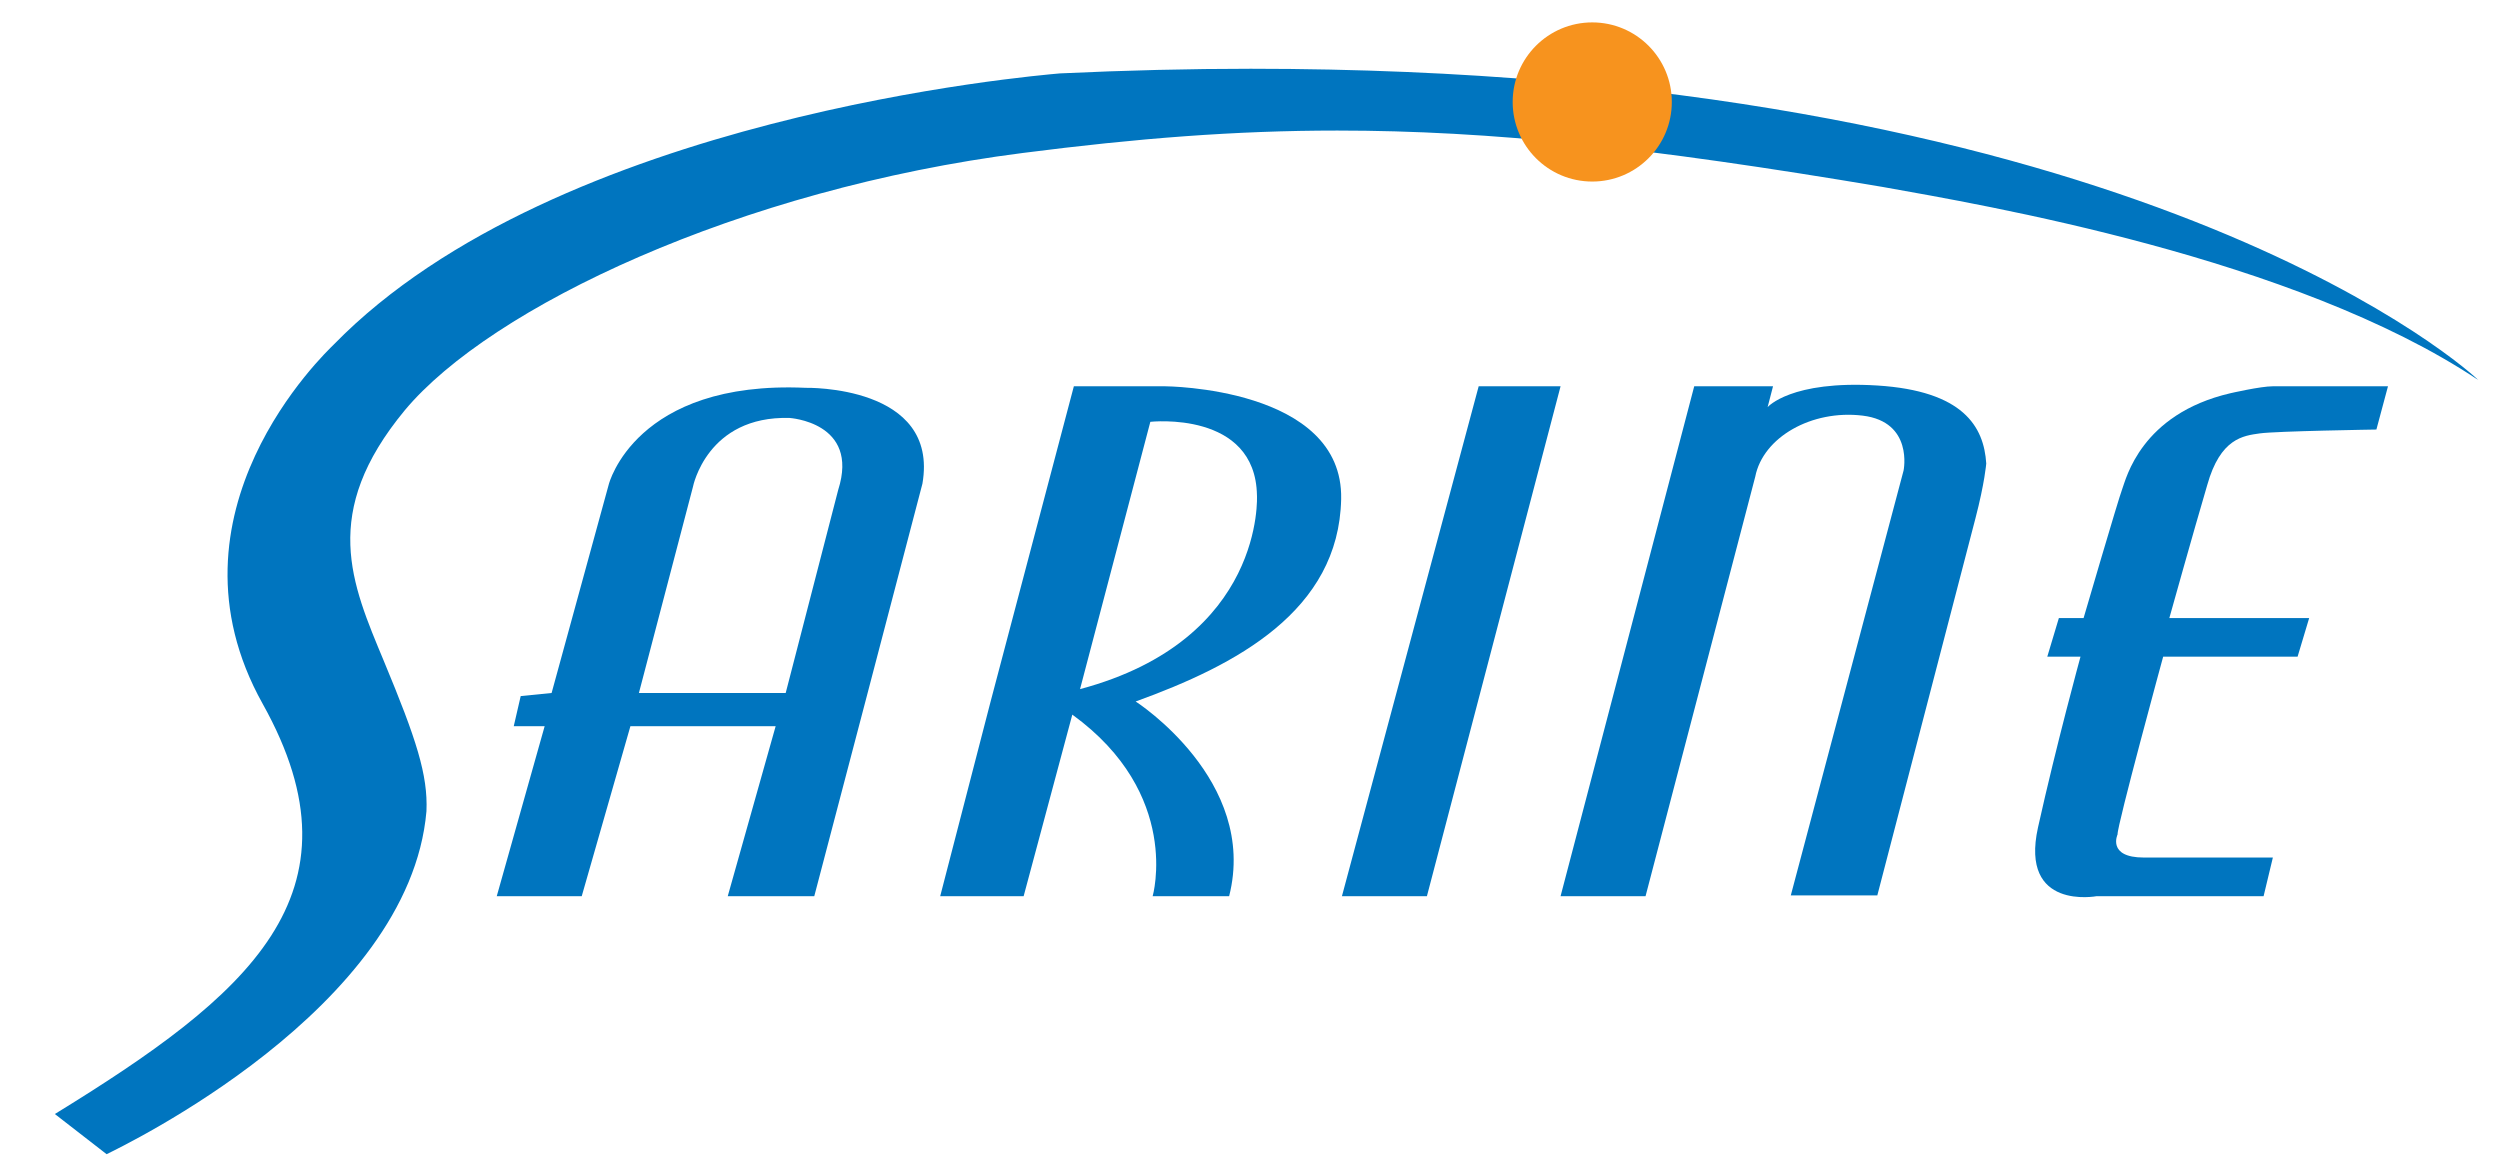 <?xml version="1.0" encoding="utf-8"?>
<!-- Generator: Adobe Illustrator 20.0.0, SVG Export Plug-In . SVG Version: 6.00 Build 0)  -->
<svg version="1.1" id="Layer_1" xmlns="http://www.w3.org/2000/svg" xmlns:xlink="http://www.w3.org/1999/xlink" x="0px" y="0px"
	 viewBox="0 0 323.6 151" style="enable-background:new 0 0 323.6 151;" xml:space="preserve">
<style type="text/css">
	.st0{display:none;}
	.st1{display:inline;fill:#FFFFFF;stroke:#000000;stroke-miterlimit:10;}
	.st2{display:inline;}
	.st3{clip-path:url(#SVGID_2_);fill:url(#SVGID_3_);}
	.st4{fill:#4B7BBE;}
	.st5{fill:url(#SVGID_4_);}
	.st6{fill:#0075BF;}
	.st7{fill:#F7931E;}
</style>
<g id="Layer_2" class="st0">
	<rect x="-140.4" y="-436.3" class="st1" width="595.3" height="841.9"/>
</g>
<g id="Layer_2_1_" class="st0">
	<g class="st2">
		<g>
			<path d="M282.4-72.7c0,0.6,0.5,1.1,1,1.1s1-0.5,1-1.1s-0.5-1.1-1-1.1C282.9-73.8,282.4-73.3,282.4-72.7L282.4-72.7z"/>
			<path d="M103.4-83h1.3h0.7c0.5,0,1.4,0.1,1.9,0.2c0-0.2,0-0.5,0-0.9s0-0.5,0-0.7h-6.4v12.5h6.5c0-0.2-0.1-0.4-0.1-0.8
				c0-0.5,0.1-0.6,0.1-0.8c-0.5,0.1-1.4,0.1-1.9,0.2c-1,0-1.1,0.1-2.1,0.1v-4.6h1.7c0.5,0,1.3,0.1,1.8,0.1c0-0.2-0.1-0.5-0.1-0.7
				s0-0.4,0.1-0.5c-0.5,0-1.3,0.1-1.8,0.1h-1.7V-83z"/>
			<path d="M56.2-81.9c0.2-0.6,0.3-1.2,0.5-1.8c-0.4-0.4-1.5-0.9-2.7-0.9c-2.6,0-4,1.7-4,3.8c0,4.4,5.1,3.3,5.1,6.3
				c0,1.3-0.9,1.9-2,1.9c-1.2,0-2.1-0.7-2.4-2h-0.3c-0.1,0.8-0.3,1.6-0.5,2.3c0.8,0.6,1.8,0.8,2.8,0.8c2.7,0,4.5-1.7,4.5-4
				c0-4.2-5.2-3.7-5.2-6.2c0-1,0.5-1.8,1.9-1.8c1,0,1.6,0.6,2,1.6L56.2-81.9L56.2-81.9z"/>
			<path d="M65.2-75.6c0.5,1.2,0.8,2.5,1.2,3.8c0.5,0,1-0.1,1.5-0.1s1,0.1,1.5,0.1l-4.8-12.7c-0.2,0-0.4,0.1-0.6,0.1
				c-0.2,0-0.4,0-0.7-0.1l-4.9,12.7c0.3,0,0.6-0.1,0.8-0.1c0.3,0,0.5,0,0.8,0.1c0.3-1.3,0.7-2.4,1.2-3.8H65.2L65.2-75.6z M61.7-76.7
				l1.6-4.3l1.5,4.3H61.7L61.7-76.7z"/>
			<path d="M71.2-71.7c0.4,0,0.9-0.1,1.3-0.1s0.9,0.1,1.3,0.1v-5.9h0.1c0.4,0.7,0.9,1.5,1.1,2l2,3.8c0.5,0,1-0.1,1.5-0.1
				s1,0.1,1.6,0.1l-0.7-1.1c-1-1.7-2.1-3.4-3-5.1c1.6-0.4,2.7-1.5,2.7-3.3c0-1.2-0.5-2.1-1.5-2.6c-0.7-0.4-2-0.4-2.8-0.4h-3.7
				L71.2-71.7L71.2-71.7z M73.8-83.3c1,0,2.3-0.1,2.6,1.4c0.1,0.4,0.1,0.7,0.1,0.9c0,1.9-0.9,2.8-2.7,2.6V-83.3L73.8-83.3z"/>
			<path d="M82.2-71.7c0.4,0,0.9-0.1,1.3-0.1s0.9,0.1,1.3,0.1v-12.5c-0.4,0-0.9,0.1-1.3,0.1s-0.9-0.1-1.3-0.1V-71.7L82.2-71.7z"/>
			<path d="M88.1-71.8c0.2,0,0.5-0.1,0.7-0.1s0.5,0,0.7,0.1v-8.9l1.9,2.1c1.9,2.2,3.8,4.4,5.8,6.8h1.5v-12.5c-0.2,0-0.5,0.1-0.7,0.1
				s-0.5,0-0.7-0.1v8.6c-2.4-2.9-5-5.7-7.4-8.6h-1.7v12.5H88.1z"/>
			<path d="M118.8-83.4c1.5,0,2.7,0.1,3.6,0.2c0-0.2-0.1-0.4-0.1-0.5c0-0.2,0-0.3,0.1-0.5h-8.8c0,0.2,0.1,0.4,0.1,0.5
				c0,0.2,0,0.4-0.1,0.5c1-0.1,2-0.2,3.8-0.2v11.7c0.2,0,0.5-0.1,0.7-0.1s0.5,0,0.8,0.1L118.8-83.4L118.8-83.4z"/>
			<path d="M126-83.4h1.3h1.7c0.5,0,1,0.1,1.5,0.2c0-0.2-0.1-0.4-0.1-0.5c0-0.2,0-0.3,0.1-0.5h-6.1v12.5h6.2c0-0.2-0.1-0.4-0.1-0.6
				s0-0.3,0.1-0.5c-0.5,0.1-1,0.1-1.6,0.2c-1,0-2.1,0.1-3.1,0.1V-78h2.7c0.5,0,1,0.1,1.5,0.1c0-0.2-0.1-0.4-0.1-0.5
				c0-0.2,0-0.3,0.1-0.5c-0.5,0-1,0.1-1.5,0.1H126V-83.4L126-83.4z"/>
			<path d="M142.4-73.8c-0.3,0.3-1.8,1.5-3.6,1.5c-2.7,0-4.6-2.3-4.6-5.8c0-3.1,1.6-5.8,4.7-5.8c1.8,0,3,1.2,3.3,1.6h0.1
				c0.1-0.5,0.2-1,0.4-1.4c-1.1-0.5-2.4-0.8-3.7-0.8c-3.6,0-6.5,2.3-6.5,6.5c0,4,2.3,6.5,6,6.5c1.3,0,2.7-0.3,3.8-1L142.4-73.8
				L142.4-73.8z"/>
			<path d="M153.8-79c-1.2,0-2.4,0.1-3.6,0.1c-1.2,0-2.4-0.1-3.6-0.1v-5.2c-0.3,0-0.5,0.1-0.8,0.1s-0.5,0-0.8-0.1v12.5
				c0.2,0,0.5-0.1,0.8-0.1c0.2,0,0.5,0,0.8,0.1V-78c1.2,0,2.4-0.1,3.6-0.1c1.2,0,2.4,0.1,3.6,0.1v6.3c0.2,0,0.5-0.1,0.8-0.1
				c0.2,0,0.5,0,0.8,0.1v-12.5c-0.3,0-0.5,0.1-0.8,0.1s-0.5,0-0.8-0.1V-79L153.8-79z"/>
			<path d="M168.9-84.3c-0.2,0-0.3,0.1-0.5,0.1s-0.3,0-0.5-0.1v9.4h-0.2l-8.1-9.4h-0.7v12.5c0.2,0,0.3-0.1,0.5-0.1s0.3,0,0.5,0.1
				v-9.9h0.2l7.4,8.7c0.4,0.4,0.7,0.9,0.9,1.1h0.5L168.9-84.3L168.9-84.3z"/>
			<path d="M182.7-78.2c0.1,2-1.2,6-4.8,6c-2.6,0-4.7-1.9-4.7-5.7c0-3.7,1.8-6.1,4.8-6.1c1.4,0,2.7,0.6,3.6,1.8
				C182.5-81,182.7-79.7,182.7-78.2L182.7-78.2z M177.9-71.6c3.8,0,6.5-2.7,6.5-6.7c0-4.4-3.3-6.3-6.5-6.3c-3.5,0-6.3,2.5-6.3,6.5
				C171.5-74.1,174.1-71.6,177.9-71.6L177.9-71.6z"/>
			<path d="M188.4-84.3c-0.3,0-0.5,0.1-0.8,0.1s-0.5,0-0.8-0.1v12.5h6.2c0-0.2-0.1-0.4-0.1-0.6s0-0.3,0.1-0.5
				c-0.5,0.1-1.1,0.1-1.6,0.2c-1,0-2.1,0.1-3.1,0.1v-11.7H188.4z"/>
			<path d="M206.1-78.2c0.1,2-1.2,6-4.8,6c-2.6,0-4.7-1.9-4.7-5.7c0-3.7,1.8-6.1,4.8-6.1c1.4,0,2.7,0.6,3.6,1.8
				C205.9-81,206.1-79.7,206.1-78.2L206.1-78.2z M201.3-71.6c3.8,0,6.5-2.7,6.5-6.7c0-4.4-3.3-6.3-6.5-6.3c-3.5,0-6.3,2.5-6.3,6.5
				S197.5-71.6,201.3-71.6L201.3-71.6z"/>
			<path d="M220.6-82.1c0.1-0.5,0.2-1,0.4-1.4c-0.4-0.3-1.8-1.1-4.4-1.1c-3.8,0-6.7,2.3-6.7,6.5c0,3.7,2,6.5,6.3,6.5
				c1.6,0,3.2-0.3,4.7-0.8v-5.2c-0.3,0-0.5,0.1-0.7,0.1c-0.3,0-0.5,0-0.8-0.1v4.7c-0.8,0.4-1.7,0.6-2.7,0.6c-3.4,0-5.1-2.3-5.1-5.9
				c0-3.7,2-5.7,4.9-5.7c1.5,0,2.9,0.6,3.9,1.8H220.6L220.6-82.1z"/>
			<path d="M224.1-71.8c0.2,0,0.5-0.1,0.8-0.1c0.2,0,0.5,0,0.8,0.1v-12.5c-0.3,0-0.5,0.1-0.8,0.1s-0.5,0-0.8-0.1V-71.8L224.1-71.8z"
				/>
			<path d="M230.5-83.4h1.3h1.7c0.5,0,1,0.1,1.5,0.2c0-0.2-0.1-0.4-0.1-0.5c0-0.2,0-0.3,0.1-0.5h-6v12.5h6.2c0-0.2,0-0.4,0-0.6
				s0-0.3,0-0.5c-0.5,0.1-1,0.1-1.6,0.2c-1,0-2.1,0.1-3.1,0.1V-78h2.6c0.5,0,1,0.1,1.5,0.1c0-0.2-0.1-0.4-0.1-0.5
				c0-0.2,0-0.3,0.1-0.5c-0.5,0-1,0.1-1.5,0.1h-2.6L230.5-83.4L230.5-83.4z"/>
			<path d="M237.5-74.3c-0.1,0.5-0.2,1.1-0.3,1.6c0.6,0.7,2,1.1,2.8,1.1c2.3,0,4.2-1.6,4.2-4.2c0-3.9-5.4-2.5-5.4-5.9
				c0-1.3,1-2.1,2.2-2.1c1,0,1.8,0.6,2.1,1.6h0.2c0.1-0.5,0.3-1,0.5-1.5c-0.6-0.6-1.6-0.9-2.5-0.9c-2.1,0-3.8,1.2-3.8,3.5
				c0,4.1,5.4,2.6,5.4,6c0,1.4-1,2.7-2.4,2.7c-1.3,0-2.1-0.7-2.8-1.9L237.5-74.3L237.5-74.3z"/>
			<path d="M253.3-84.3c-0.3,0-0.5,0.1-0.8,0.1s-0.5,0-0.8-0.1v12.5h6.2c0-0.2-0.1-0.4-0.1-0.6s0-0.3,0.1-0.5
				c-0.5,0.1-1.1,0.1-1.6,0.2c-1,0-2.1,0.1-3.1,0.1v-11.7H253.3z"/>
			<path d="M263.2-83.4c1.5,0,2.7,0.1,3.6,0.2c0-0.2,0-0.4,0-0.5c0-0.2,0-0.3,0-0.5H258c0,0.2,0.1,0.4,0.1,0.5c0,0.2,0,0.4-0.1,0.5
				c1-0.1,2-0.2,3.8-0.2v11.7c0.2,0,0.5-0.1,0.8-0.1c0.2,0,0.5,0,0.8,0.1v-11.7H263.2z"/>
			<path d="M270.6-83.6c0.7,0,1.5-0.1,2.2-0.1c3.8,0,5.3,1.4,5.3,5.3c0,2.2-0.6,4.3-2.5,5.2c-1.4,0.8-3.5,0.5-5,0.4V-83.6
				L270.6-83.6z M269.1-71.8h3.3c1.8,0,3.7,0,5.2-1.4c1.3-1.2,2.2-2.9,2.2-5.4c0-1.7-0.5-3.4-1.8-4.6c-1.4-1.3-3.2-1.1-5-1.1h-3.9
				L269.1-71.8L269.1-71.8z"/>
		</g>
		<path d="M25.1-148.5c19.1-26.9,60.1-47,113.5-50.2c57.1-3.5,142.7,12,172.3,39.6c-31.8-22.5-119.1-34-164.4-31
			c-54.1,3.6-95.9,20.8-116.2,45.8C19-130.3,14.9-134.3,25.1-148.5L25.1-148.5z"/>
		<g>
			<g>
				<defs>
					<path id="SVGID_1_" d="M16.4-151c19.1-26.9,60.1-47,113.5-50.2c57.1-3.5,152.2,13.9,181.8,41.5
						c-31.8-22.5-128.6-35.9-173.9-32.9c-54.1,3.6-95.9,20.9-116.2,45.8C10.3-132.7,6.3-136.7,16.4-151L16.4-151z"/>
				</defs>
				<clipPath id="SVGID_2_">
					<use xlink:href="#SVGID_1_"  style="overflow:visible;"/>
				</clipPath>
				
					<linearGradient id="SVGID_3_" gradientUnits="userSpaceOnUse" x1="5.8" y1="320.5" x2="314.8" y2="320.5" gradientTransform="matrix(1 0 0 -1 0 152)">
					<stop  offset="0.25" style="stop-color:#FFFFFF"/>
					<stop  offset="1" style="stop-color:#4D78B3"/>
				</linearGradient>
				<rect x="5.8" y="-205.5" class="st3" width="309" height="74"/>
			</g>
		</g>
		<path d="M284.2-90.9h-17.1c-7.3,0-11-0.8-12.6-3.4c-1-1.8-0.8-4.2,1-12.3l4.5-17.8h-4.2l1.4-3.9h3.5l3.5-12.3
			c1.8-6.9,3.1-10.8,9.1-14.5c3.3-2,6.7-3.1,13.6-3.1h13.4l-1.4,5.5c0,0-8.7,0-12.6,0c-4.4,0-6,0.9-6.8,1.7s-2.5,3.5-3.3,6.7
			l-4.1,16h18.4l-1.5,3.9h-17.9l-5.4,20.8c-1.1,5-0.8,5.3-0.5,5.9c0.6,1,2,1.1,5.1,1.2c3.6,0.1,15.2,0,15.2,0L284.2-90.9z"/>
		<path class="st4" d="M283.3-92.2h-17.1c-7.3,0-11-0.8-12.6-3.4c-1-1.8-0.8-4.2,1-12.3l4.5-17.8h-4.2l1.4-3.9h3.5l3.5-12.3
			c1.8-6.9,3.1-10.8,9.1-14.5c3.3-2,6.7-3.1,13.6-3.1h13.4L298-154c0,0-8.7,0-12.6,0c-4.4,0-6,0.9-6.8,1.7s-2.5,3.5-3.3,6.7l-4.1,16
			h18.4l-1.5,3.9h-17.9l-5.4,20.8c-1.1,5-0.8,5.3-0.5,5.9c0.6,1,2,1.1,5.1,1.2c3.6,0.1,15.2,0,15.2,0L283.3-92.2z"/>
		<path d="M224.8-158.5L219-156l0.6-2.4h-10L192-90.9h11l14.4-55.3c1.7-6.5,7.9-8.7,11.9-8.7c3.9,0,9.2,2.2,7.5,8.7l-14.4,55.3h11
			l14-53.7c2.8-10.8-6.4-14.2-17.1-14.2C227.7-158.8,225.7-158.6,224.8-158.5L224.8-158.5z"/>
		<path class="st4" d="M223.4-159.6c-2.5,0.4-5.7,2.4-5.7,2.4l0.6-2.4h-10l-17.6,67.5h11l14.4-55.3c1.7-6.5,7.9-8.7,11.9-8.7
			c3.9,0,9.2,2.2,7.5,8.7l-14.4,55.3h11l14-53.7c2.8-10.8-6.4-14.2-17.1-14.2c-2,0-4.2,0.2-5.9,0.5"/>
		<polygon points="180.9,-158.4 163.3,-90.9 174.4,-90.9 192,-158.4 		"/>
		<polygon class="st4" points="179.7,-159.6 162.1,-92.2 173.1,-92.2 190.7,-159.6 		"/>
		<path d="M136.2-104.5c2.2,3.9,2.6,9.2,1.5,13.5H148c1.2-4.5,0.7-10.1-2.5-15.6c-2.5-4.2-6.2-7.6-9.8-10.1
			c7.2-2.3,22.9-8.8,26.4-21.9c4.2-16.3-11.9-19.8-26.3-19.8h-8.4l-17.6,67.5h11l6.2-23.9C130.2-112.5,133.8-108.8,136.2-104.5
			L136.2-104.5z M137.3-154.5c7.7,0,17,2.2,13.5,15.8c-3.6,14-19,19.1-22.7,19.7L137.3-154.5L137.3-154.5z"/>
		<path class="st4" d="M135-105.7c2.2,3.9,2.6,9.2,1.5,13.5h10.3c1.2-4.5,0.7-10.1-2.5-15.6c-2.5-4.2-6.2-7.6-9.8-10.1
			c7.2-2.3,22.9-8.8,26.4-21.9c4.2-16.3-11.9-19.8-26.3-19.8h-8.4l-17.6,67.5h11l6.2-23.9C128.9-113.8,132.6-110,135-105.7
			L135-105.7z M136.1-155.7c7.7,0,17,2.2,13.5,15.8c-3.6,14-19,19.1-22.7,19.7L136.1-155.7L136.1-155.7z"/>
		<path d="M65.6-144.6l-6.8,26.1h-4.4l-1,3.9h4.4L51.7-91h11l6.1-23.6h19.4L82-90.9h11l14-53.7c2.8-10.8-6.4-14.2-17.1-14.2
			S68.4-155.3,65.6-144.6L65.6-144.6z M96.4-146.3l-7.2,27.8H69.8l7.2-27.8c1.7-6.6,7.9-8.7,11.9-8.7
			C92.8-154.9,98.1-152.8,96.4-146.3L96.4-146.3z"/>
		<path class="st4" d="M64.3-145.8l-6.8,26.1h-4.4l-1,3.9h4.4l-6.1,23.6h11l6.1-23.6h19.4l-6.1,23.6h11l14-53.7
			c2.8-10.8-6.4-14.2-17.1-14.2C78-160.1,67.1-156.6,64.3-145.8L64.3-145.8z M95.2-147.5L88-119.7H68.5l7.2-27.8
			c1.7-6.6,8-8.7,11.9-8.7C91.6-156.2,96.9-154.1,95.2-147.5L95.2-147.5z"/>
		<path d="M57.9-171.4l-7.3-5c-14.9,8.3-34.7,20.8-38.2,36.2c-2.2,9.6-1,15.7,3.4,23.8c4.7,8.7,7.7,16.9,6.1,23.8
			C19-80,5.4-68-9.7-59.8l7,5.3c18.2-9.8,36.9-23.2,41.3-42c1.7-7.2-1.7-16.6-6-24.3c-4.3-7.5-5.5-13.6-3.6-22.2
			C31.2-152.8,42.2-162.8,57.9-171.4L57.9-171.4z"/>
		<path class="st4" d="M55.8-173.3l-7.3-5c-14.9,8.3-34.7,20.8-38.2,36.2c-2.2,9.6-1,15.7,3.4,23.8c4.7,8.7,7.7,16.9,6.1,23.8
			C16.9-82,3.3-70-11.8-61.8l7,5.3c18.2-9.8,36.9-23.2,41.3-42c1.7-7.2-1.7-16.6-6-24.3c-4.3-7.5-5.5-13.6-3.6-22.2
			C29.1-154.8,40.1-164.8,55.8-173.3L55.8-173.3z"/>
		
			<radialGradient id="SVGID_4_" cx="193.728" cy="347.2" r="10.23" fx="195.822" fy="344.733" gradientTransform="matrix(1 0 0 -1 0 152)" gradientUnits="userSpaceOnUse">
			<stop  offset="1.996805e-02" style="stop-color:#FFFFFF"/>
			<stop  offset="1" style="stop-color:#DB914C"/>
		</radialGradient>
		<circle class="st5" cx="193.7" cy="-195.2" r="10.2"/>
	</g>
</g>
<g>
	<g>
		<path class="st6" d="M161.9,8.9c111.2,0,155.2,36.8,158.9,40.3c-23.8-15.9-64.3-22.7-77.1-25c-30.2-5.1-50.9-7.3-70.6-7.3
			c-13.2,0-25.9,1-40.7,2.9c-36.8,4.7-68.9,20-80,33.3c-11,13.3-6.9,22.4-2.7,32.5c4.2,10.1,5.7,14.7,5.5,19.4
			c-2.2,25.6-39.4,43.4-41.4,44.4l-6.7-5.2C32,128.9,47.8,115.8,34,91.1c-13.8-24.7,8.1-45.4,9.2-46.5C72.1,15,133.9,9.8,137.2,9.5
			C145.8,9.1,154,8.9,161.9,8.9z"/>
	</g>
	<circle class="st7" cx="206.1" cy="13.2" r="10.3"/>
	<path class="st6" d="M104.3,50.2c-22.1-1-25.5,12.5-25.5,12.5l-7.4,27l-4,0.4L66.5,94h4l-6.2,22h11l6.3-22h18.8l-6.2,22h11.2
		l6.8-25.9l7.2-27.5C121.6,49.8,104.3,50.2,104.3,50.2z M108.5,63.4l-6.8,26.3l-19,0L89.7,63c0,0,1.8-9.2,12.5-8.9
		C102.1,54.1,111.3,54.6,108.5,63.4z"/>
	<path class="st6" d="M173.6,64.6c0.3-14.5-22.8-14.6-22.8-14.6H139l-10.8,40.9l-6.5,25.1h10.8l6.3-23.5
		c14.2,10.3,10.4,23.5,10.4,23.5h9.9c3.8-15-12.1-25.2-12.1-25.2C160,86.1,173.3,79.1,173.6,64.6z M139.8,89.2l9.1-34.6
		c0,0,13.6-1.5,13.8,9.5C162.7,64.1,163.8,82.8,139.8,89.2z"/>
	<polygon class="st6" points="184.7,116 173.7,116 191.4,50 202,50 	"/>
	<path class="st6" d="M213,116h-11l17.3-66h10.2l-0.7,2.7c0,0,3-3.5,14.2-2.8c11.1,0.7,13.8,5.3,14.1,10.1c0,0-0.2,2.5-1.4,7.1
		c-1.2,4.6-12.7,48.8-12.7,48.8h-11.2l14.6-55c0,0,1.3-6.3-5.3-7.1c-6.6-0.8-12.9,2.8-13.9,7.9L213,116z"/>
	<path class="st6" d="M280.8,80h18.1l-1.5,5H280c0,0-6,22-5.9,23c0,0-1.4,3,3.4,3c4.7,0,16.7,0,16.7,0l-1.2,5h-21.6
		c0,0-10,1.9-7.6-8.9c2.4-10.8,5.5-22.1,5.5-22.1H265l1.5-5h3.2c0,0,4.5-15.4,5-16.7c0.5-1.3,2.4-9.7,14-12.4c0,0,3.9-0.9,5.5-0.9
		c1.5,0,14.9,0,14.9,0l-1.5,5.6c0,0-13,0.2-15.1,0.5c-2.1,0.3-5.1,0.6-6.8,6.7C283.9,68.9,280.8,80,280.8,80z"/>
</g>
</svg>
